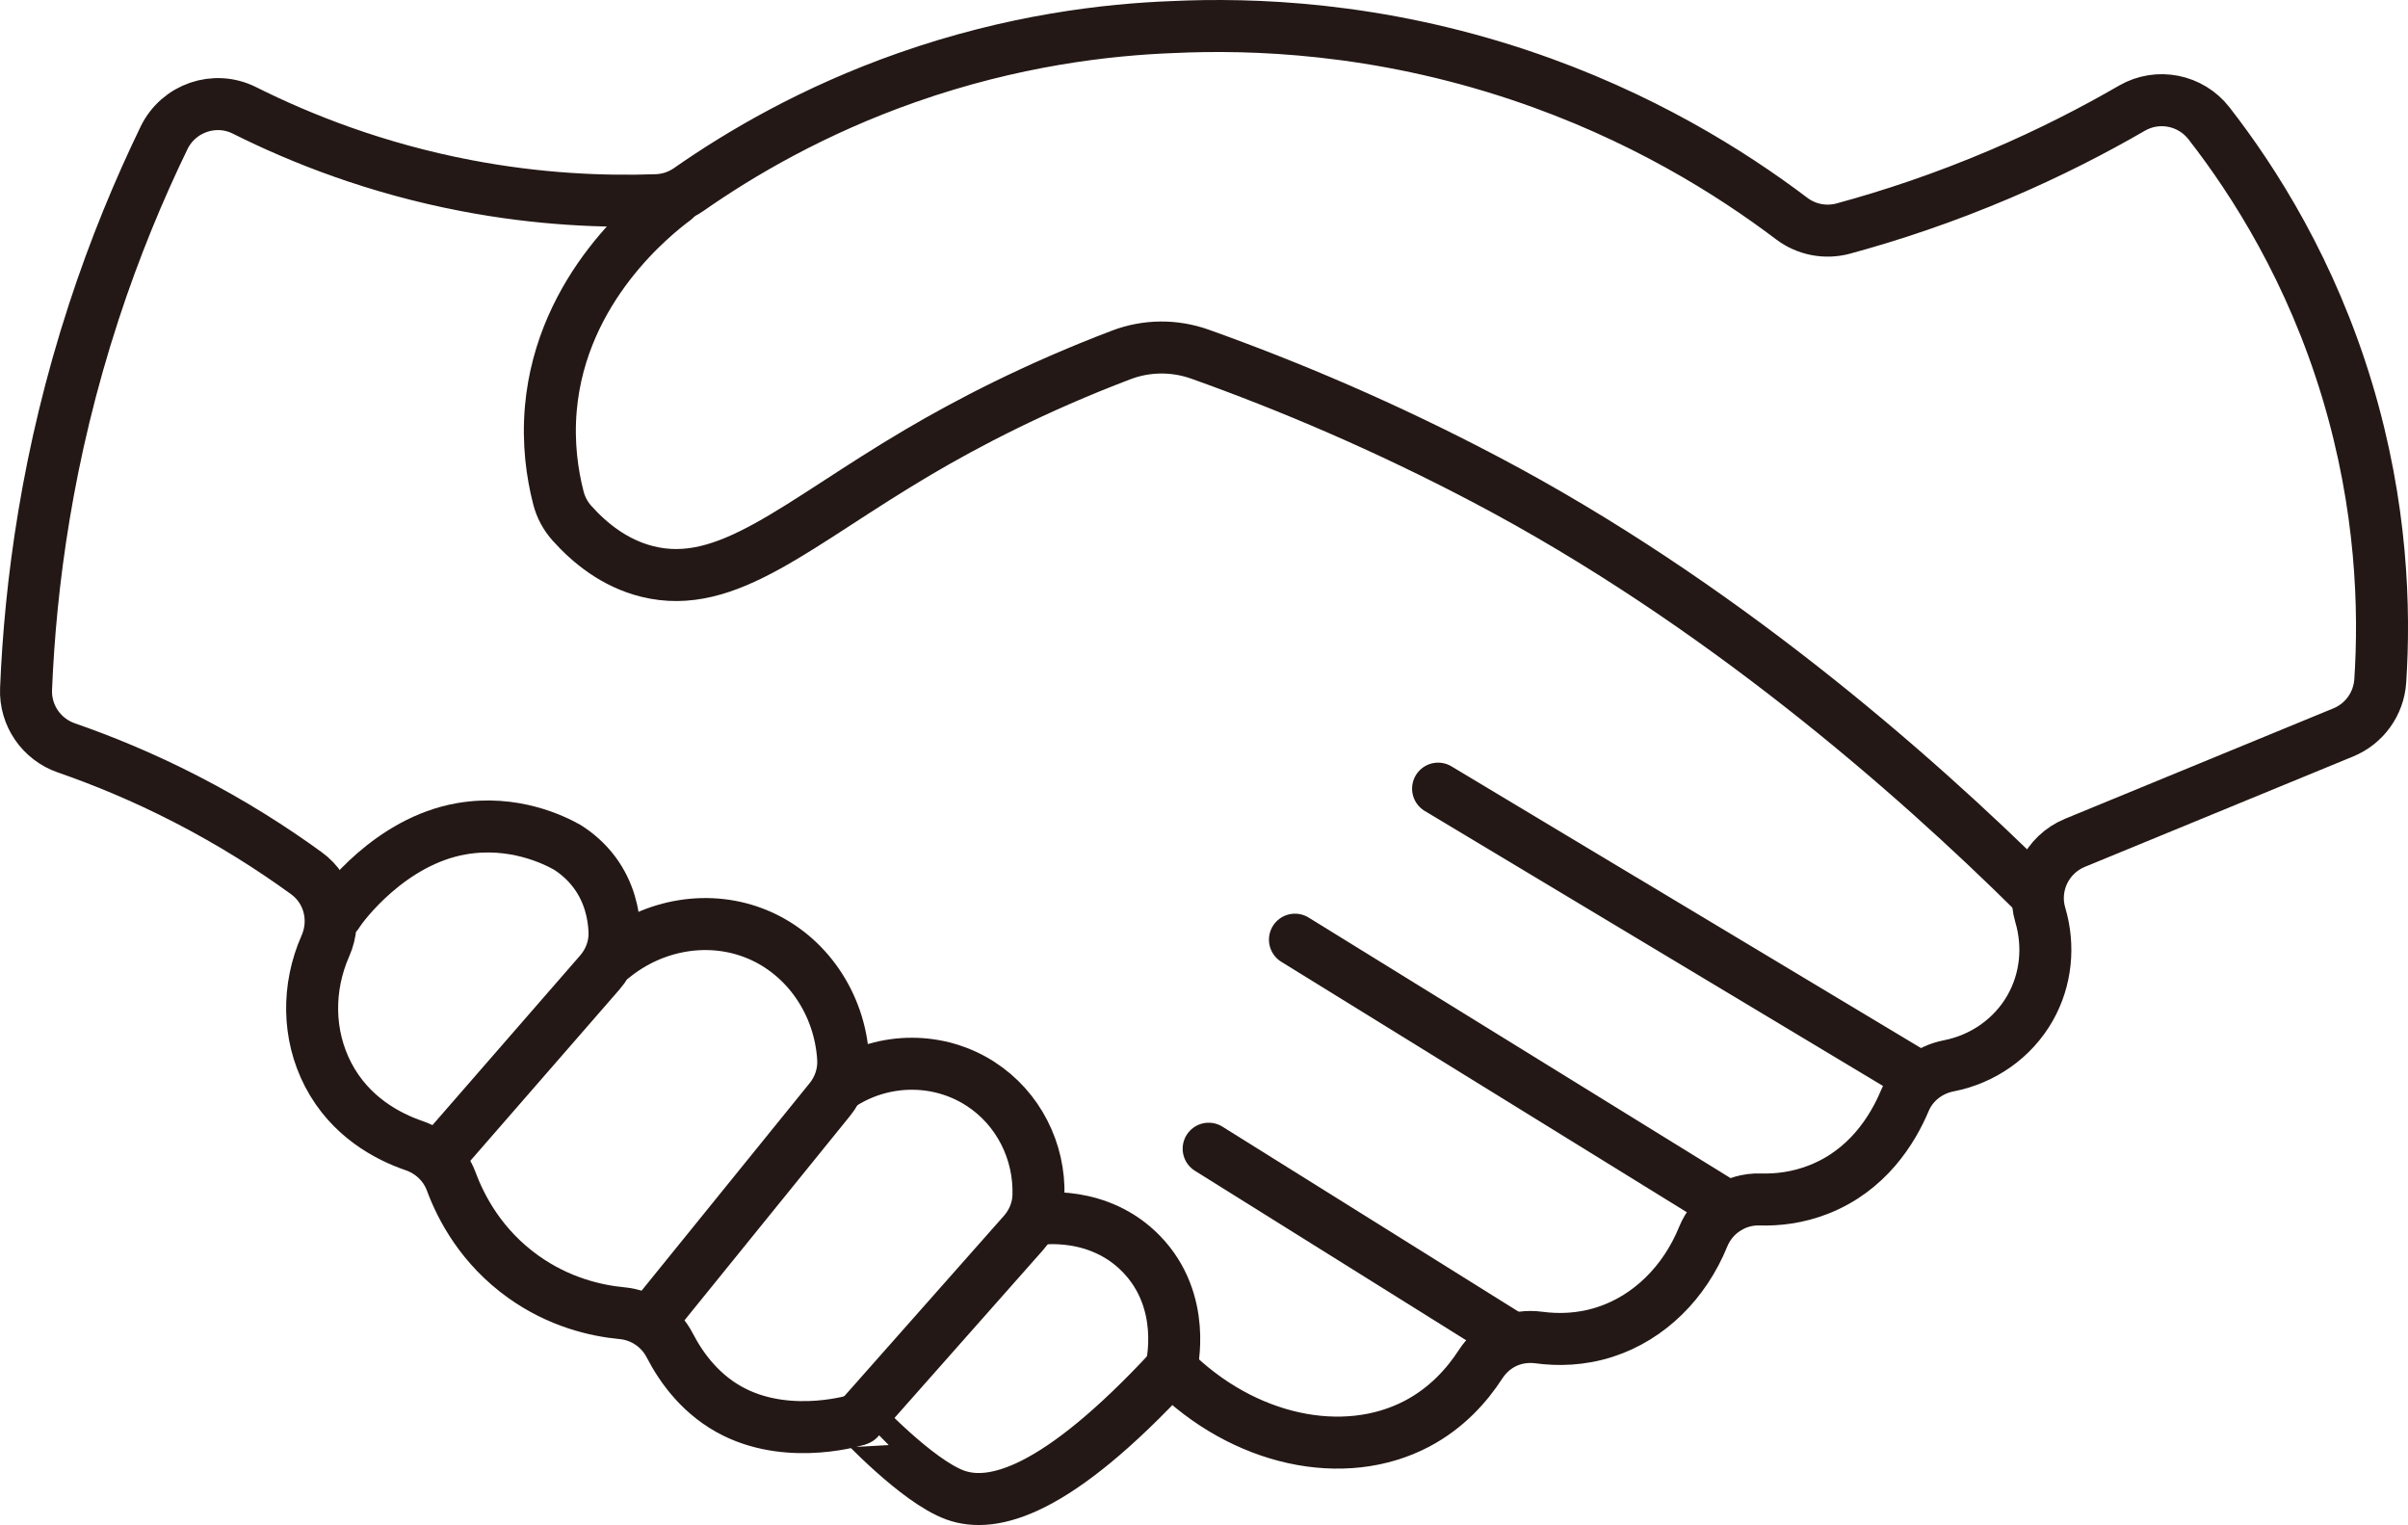 <?xml version="1.0" encoding="UTF-8"?>
<svg id="_レイヤー_2" data-name="レイヤー 2" xmlns="http://www.w3.org/2000/svg" viewBox="0 0 926.17 586.46">
  <defs>
    <style>
      .cls-1 {
        fill: none;
        stroke: #231815;
        stroke-linecap: round;
        stroke-miterlimit: 10;
        stroke-width: 20px;
      }
    </style>
  </defs>
  <g id="_レイヤー_2-2" data-name="レイヤー 2">
    <path class="cls-1" d="M264.92,72.86c-3.63,2.53-7.9,3.96-12.32,4.12-20.39.73-45.42-.26-73.4-5.63-34.55-6.62-63.19-17.9-85.17-28.9-11.44-5.73-25.36-.93-30.94,10.58-9.55,19.72-18.88,42.04-27.01,66.91-17.98,55.02-24.42,105.09-26.06,145-.42,10.15,5.9,19.33,15.49,22.66,14.06,4.87,29.58,11.24,45.91,19.63,17.92,9.21,33.38,19.08,46.44,28.58,8.79,6.39,11.69,18.01,7.3,27.94-7.05,15.96-6.9,34.2,1.04,49.49,8.45,16.28,22.96,23.86,33.07,27.32,6.58,2.25,11.88,7.27,14.3,13.8,3.83,10.33,11.72,25.21,27.72,36.63,13.7,9.77,27.79,13.05,37.98,14.01,7.83.74,14.72,5.4,18.33,12.38,4.57,8.85,12.31,19.47,24.97,25.73,22.16,10.96,47.67,2.77,47.69,2.7,0,0,0-.02.01-.05,0-.03.02-.08.02-.08.04-.05,22.26,23.86,37.08,29.24,14.43,5.23,38.89-.93,83.04-48.59h0c27.89,27.92,66.49,35.9,94.53,21.2,11.51-6.04,19.31-14.88,24.45-22.8s13.63-11.56,22.52-10.37c7.21.97,16.07.89,25.47-2.16,17-5.52,30.56-19.07,37.7-36.61,3.61-8.86,12.32-14.62,21.89-14.33,6.61.2,14.42-.64,22.57-3.84,18.71-7.35,28.35-22.87,33.06-34.05,2.97-7.06,9.39-12.03,16.91-13.49,13.1-2.55,24.66-10.55,31.31-22.24,6.24-10.96,7.44-23.93,3.92-35.79-3.35-11.28,2.45-23.26,13.33-27.74,34.4-14.15,68.81-28.31,103.21-42.46,8.13-3.34,13.64-11.02,14.22-19.79,1.8-27.43.78-67-12.77-111.87-13.81-45.74-35.52-79.98-53.11-102.57-7.04-9.05-19.69-11.56-29.62-5.82-14.78,8.55-31.68,17.25-50.67,25.34-21.71,9.25-42.09,15.99-60.31,20.94-6.86,1.87-14.2.47-19.88-3.82-23.29-17.61-58.18-39.61-104.45-55.11-55.26-18.52-103.41-19.95-133.4-18.55-25.43.94-61.61,5.07-102.48,19.44-35.91,12.62-63.96,29.1-83.9,43.03Z"/>
    <path class="cls-1" d="M782.58,343.45c-46.9-46.48-121.71-111.93-211.14-159.02-38.74-20.4-75.84-36.08-109.87-48.22-9.81-3.5-20.55-3.43-30.29.27-33.38,12.68-59.37,26.35-78.05,37.35-46.94,27.66-73.37,53.62-104.25,45.94-12.75-3.17-22.3-11.1-28.99-18.56-2.49-2.78-4.28-6.11-5.21-9.73-2.39-9.29-4.09-21.05-2.91-34.44,4.13-46.59,39.9-74.56,47.71-80.39"/>
    <path class="cls-1" d="M129.73,351.4c2.01-3.38,20.39-27.93,47.71-32.69,20.14-3.51,35.82,4.39,40.64,7.07,3.19,2,7.15,5.08,10.6,9.72,5.68,7.65,7.38,16.05,7.67,22.53.26,5.84-1.81,11.54-5.65,15.94-20.11,23.1-40.22,46.2-60.34,69.3"/>
    <path class="cls-1" d="M252.52,505.12l66.67-82.31c3.58-4.42,5.45-10.02,5.11-15.71-1.27-21.12-14.01-39.84-32.91-47.75-18.24-7.63-39.71-4.14-55.66,8.83"/>
    <path class="cls-1" d="M330.26,545.76l63.38-71.61c3.5-3.96,5.6-9,5.77-14.28.56-17.2-7.78-33.71-22.33-43.09-15.94-10.27-36.69-10.28-53.01,0"/>
    <path class="cls-1" d="M450.41,526.33c.33-1.28,6.33-25.9-11.48-44.17-16.37-16.79-38.58-13.59-40.64-13.25"/>
    <line class="cls-1" x1="553.12" y1="303.28" x2="738.65" y2="414.59"/>
    <line class="cls-1" x1="498.07" y1="361.36" x2="664.79" y2="464.3"/>
    <line class="cls-1" x1="464.88" y1="441.75" x2="581.54" y2="514.63"/>
  </g>
</svg>